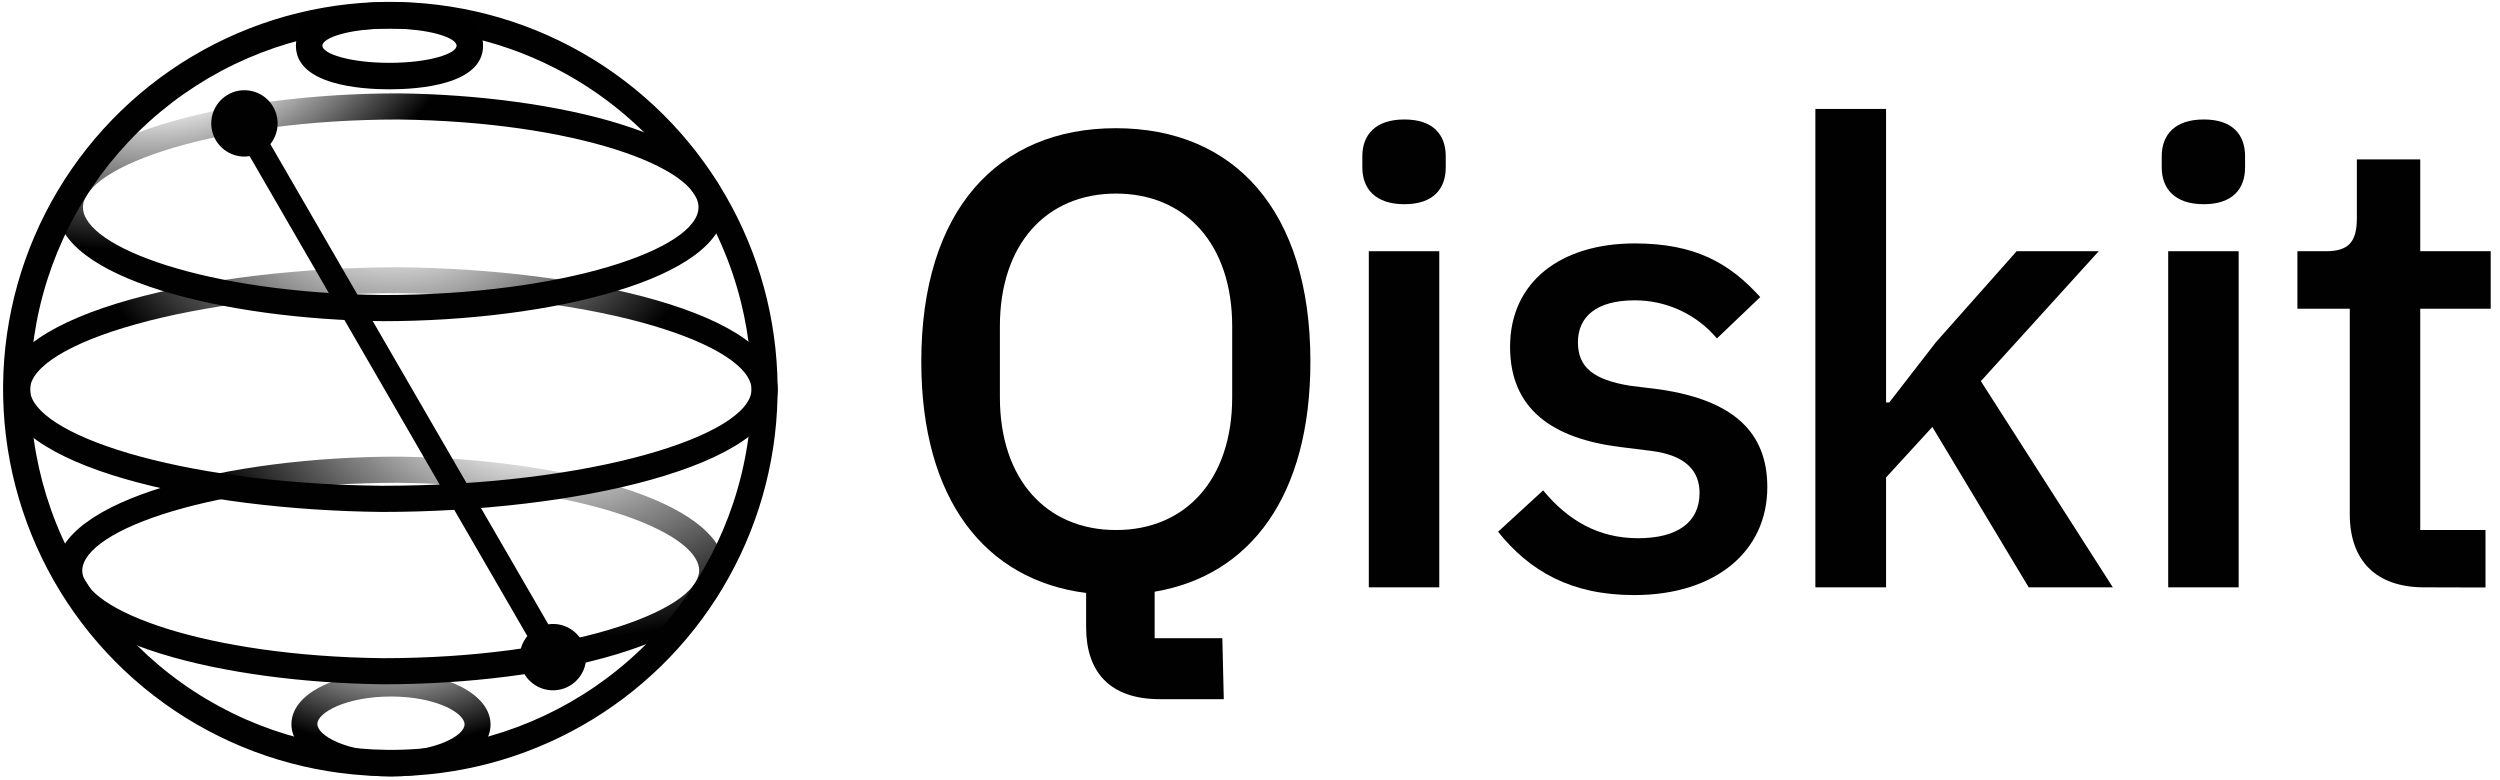 <svg width="452" height="141" viewBox="0 0 452 141" fill="none" xmlns="http://www.w3.org/2000/svg">
<g clip-path="url(#clip0_577_1477)">
<path d="M221.26 126.41H209.69C200.58 126.41 196.37 121.41 196.37 113.41V107.21C178.14 104.88 166.57 90.38 166.57 65.37C166.57 37.91 180.48 23.18 201.75 23.18C223.02 23.18 236.92 37.91 236.92 65.37C236.92 89.68 226.06 104.06 208.76 106.98V115.39H221L221.26 126.41ZM222.78 71.83V59C222.78 44.16 214.37 35 201.78 35C189.19 35 180.78 44.12 180.78 59V71.83C180.78 86.67 189.19 95.83 201.78 95.83C214.37 95.83 222.78 86.67 222.78 71.83Z" fill="#010101"/>
<path d="M246.31 30.26V28.26C246.31 24.4 248.65 21.6 253.91 21.6C259.17 21.6 261.39 24.4 261.39 28.26V30.26C261.39 34.11 259.17 36.92 253.91 36.92C248.65 36.92 246.31 34.11 246.31 30.26Z" fill="#010101"/>
<path d="M260.22 45.42H247.48V106.19H260.22V45.42Z" fill="#010101"/>
<path d="M270.85 96.14L279 88.66C283.44 94.04 288.93 97.31 296.18 97.31C303.43 97.31 307.28 94.31 307.28 89.13C307.28 85.27 304.94 82.35 298.63 81.53L293.02 80.83C280.63 79.31 273.02 73.93 273.02 62.71C273.02 50.91 282.25 44.01 295.57 44.01C306.57 44.01 312.75 47.64 318.25 53.71L310.42 61.19C308.598 59.027 306.325 57.288 303.759 56.098C301.194 54.908 298.398 54.294 295.57 54.3C288.57 54.3 285.29 57.3 285.29 61.89C285.29 66.48 288.21 68.67 294.64 69.73L300.25 70.43C313.57 72.43 319.53 78.26 319.53 88.07C319.53 99.76 310.07 107.59 295.46 107.59C284.05 107.59 276.57 103.27 270.85 96.14Z" fill="#010101"/>
<path d="M328.22 19.7H341V72.76H341.58L350 61.89L364.61 45.42H379.45L358.14 68.91L382 106.19H366.79L349.37 77.19L341 86.32V106.19H328.22V19.7Z" fill="#010101"/>
<path d="M390.84 30.26V28.26C390.84 24.4 393.18 21.6 398.44 21.6C403.7 21.6 405.91 24.4 405.91 28.26V30.26C405.91 34.11 403.69 36.92 398.44 36.92C393.19 36.92 390.84 34.11 390.84 30.26Z" fill="#010101"/>
<path d="M404.75 45.42H392.01V106.19H404.75V45.42Z" fill="#010101"/>
<path d="M438.28 106.19C429.51 106.19 424.84 101.28 424.84 92.98V55.82H415.37V45.42H420.52C424.72 45.42 426.12 43.66 426.12 39.42V28.82H437.58V45.42H450.32V55.82H437.58V95.82H449.38V106.22L438.28 106.19Z" fill="#010101"/>
<path d="M131.14 103.14C131 90.19 100.61 82.88 72 82.56C41.65 82.56 10.25 90.24 10.15 103.1V103.18C10.27 116.1 40.68 123.4 69.29 123.72C99.64 123.72 131.04 116.04 131.14 103.18V103.14ZM69.28 119C37.28 118.64 14.95 110.37 14.87 103.15C15 95.65 39.36 87.29 72 87.29C104 87.65 126.33 95.92 126.41 103.14C126.32 110.63 101.91 119 69.28 119Z" fill="url(#paint0_radial_577_1477)"/>
<path d="M70.77 140.34C58.376 140.378 46.195 137.124 35.471 130.912C24.746 124.7 15.864 115.752 9.73 104.983C3.597 94.213 0.432 82.008 0.561 69.616C0.689 57.223 4.105 45.086 10.46 34.446C16.816 23.806 25.882 15.043 36.732 9.055C47.583 3.066 59.829 0.066 72.219 0.36C84.609 0.654 96.699 4.233 107.253 10.73C117.807 17.227 126.447 26.41 132.29 37.34C137.998 47.987 140.851 59.932 140.571 72.01C140.292 84.088 136.889 95.887 130.694 106.259C124.499 116.631 115.723 125.221 105.222 131.194C94.72 137.167 82.851 140.318 70.77 140.34ZM70.55 5.16C56.288 5.19 42.429 9.895 31.096 18.554C19.764 27.213 11.583 39.349 7.806 53.102C4.029 66.855 4.866 81.467 10.187 94.699C15.508 107.931 25.02 119.054 37.267 126.364C49.513 133.674 63.818 136.767 77.991 135.17C92.163 133.573 105.421 127.373 115.734 117.521C126.046 107.669 132.844 94.708 135.087 80.624C137.33 66.539 134.893 52.108 128.15 39.54C122.557 29.135 114.245 20.443 104.102 14.389C93.959 8.334 82.363 5.145 70.55 5.16Z" fill="#010101"/>
<path d="M88.69 130.93C88.62 125.58 80.89 121.54 70.69 121.54C60.49 121.54 52.69 125.54 52.69 130.93V131C52.76 136.35 60.49 140.39 70.69 140.39C80.89 140.39 88.69 136.39 88.69 131V130.93ZM70.69 135.93C62.6 135.93 57.44 133.01 57.38 130.93C57.32 128.85 62.6 125.93 70.69 125.93C78.78 125.93 83.93 128.86 83.99 130.93C84.05 133 78.74 135.89 70.66 135.89L70.69 135.93Z" fill="url(#paint1_radial_577_1477)"/>
<path d="M140.62 70.41C140.42 56.56 105.3 48.66 72.26 48.32C37.26 48.32 0.89 56.62 0.69 70.41C0.69 70.41 0.69 70.41 0.69 70.47C0.89 84.32 36 92.22 69.05 92.56C104.05 92.56 140.42 84.26 140.62 70.47C140.62 70.47 140.62 70.43 140.62 70.41ZM69.07 87.83C31.65 87.44 5.55 78.35 5.42 70.42C5.55 62.19 34.09 53 72.24 53C109.66 53.39 135.76 62.48 135.89 70.41C135.76 78.64 107.22 87.83 69.07 87.83Z" fill="url(#paint2_radial_577_1477)"/>
<path d="M72 16.88C41.64 16.88 10.24 24.59 10.24 37.47C10.24 50.35 40.63 57.75 69.24 58.07C99.6 58.07 131 50.36 131 37.47C131 24.58 100.65 17.2 72 16.88ZM69.31 53.34C37.31 53 15 44.69 15 37.47C15 30 39.4 21.61 72 21.61C104 21.97 126.29 30.26 126.29 37.47C126.31 45 101.92 53.34 69.31 53.34Z" fill="url(#paint3_radial_577_1477)"/>
<path d="M70.42 0.37C65.33 0.37 53.5 1.14 53.5 8.26C53.5 15.38 65.33 16.15 70.42 16.15C75.51 16.15 87.34 15.38 87.34 8.26C87.34 1.14 75.51 0.37 70.42 0.37ZM70.42 5.16C77.57 5.16 82.55 6.8 82.55 8.26C82.55 9.72 77.55 11.36 70.42 11.36C63.29 11.36 58.29 9.73 58.29 8.26C58.29 6.79 63.27 5.16 70.42 5.16Z" fill="black"/>
<path d="M100 112.81C99.712 112.813 99.425 112.836 99.14 112.88L72.83 67.45L48.88 26.06C49.733 24.993 50.197 23.668 50.195 22.302C50.193 20.936 49.724 19.612 48.867 18.548C48.011 17.484 46.817 16.745 45.483 16.452C44.148 16.158 42.754 16.329 41.531 16.936C40.307 17.542 39.326 18.548 38.752 19.787C38.177 21.026 38.042 22.424 38.37 23.75C38.697 25.077 39.468 26.251 40.553 27.08C41.639 27.909 42.974 28.343 44.34 28.31C44.605 28.299 44.868 28.273 45.13 28.23L69.08 69.62L79.9 88.33L95.34 115C94.474 116.053 93.993 117.37 93.976 118.733C93.958 120.096 94.405 121.425 95.244 122.5C96.082 123.575 97.261 124.332 98.588 124.647C99.914 124.963 101.308 124.817 102.541 124.234C103.773 123.651 104.77 122.666 105.368 121.44C105.965 120.215 106.128 118.823 105.829 117.493C105.529 116.163 104.786 114.974 103.721 114.123C102.656 113.272 101.333 112.809 99.97 112.81H100Z" fill="url(#paint4_radial_577_1477)"/>
</g>
<defs>
<radialGradient id="paint0_radial_577_1477" cx="0" cy="0" r="1" gradientUnits="userSpaceOnUse" gradientTransform="translate(94.002 71.969) rotate(12.339) scale(63.846 41.929)">
<stop offset="0.16" stop-color="#010101" stop-opacity="0"/>
<stop offset="1" stop-color="#010101"/>
</radialGradient>
<radialGradient id="paint1_radial_577_1477" cx="0" cy="0" r="1" gradientUnits="userSpaceOnUse" gradientTransform="translate(70.959 113.784) scale(34.32 21.012)">
<stop stop-color="#010101" stop-opacity="0"/>
<stop offset="1" stop-color="#010101"/>
</radialGradient>
<radialGradient id="paint2_radial_577_1477" cx="0" cy="0" r="1" gradientUnits="userSpaceOnUse" gradientTransform="translate(71.29 31.88) scale(59.074 45.21)">
<stop offset="0.2" stop-color="#010101" stop-opacity="0"/>
<stop offset="1" stop-color="#010101"/>
</radialGradient>
<radialGradient id="paint3_radial_577_1477" cx="0" cy="0" r="1" gradientUnits="userSpaceOnUse" gradientTransform="translate(34.734 2.136) rotate(65.799) scale(39.694 56.258)">
<stop offset="0.36" stop-color="#010101" stop-opacity="0"/>
<stop offset="1" stop-color="#010101"/>
</radialGradient>
<radialGradient id="paint4_radial_577_1477" cx="0" cy="0" r="1" gradientUnits="userSpaceOnUse" gradientTransform="translate(-372.373 -1176.77) scale(1047.56 1047.56)">
<stop stop-color="#010101" stop-opacity="0"/>
<stop offset="0.37" stop-color="#010101"/>
</radialGradient>
<clipPath id="clip0_577_1477">
<rect width="451.72" height="140.85" fill="white"/>
</clipPath>
</defs>
</svg>
